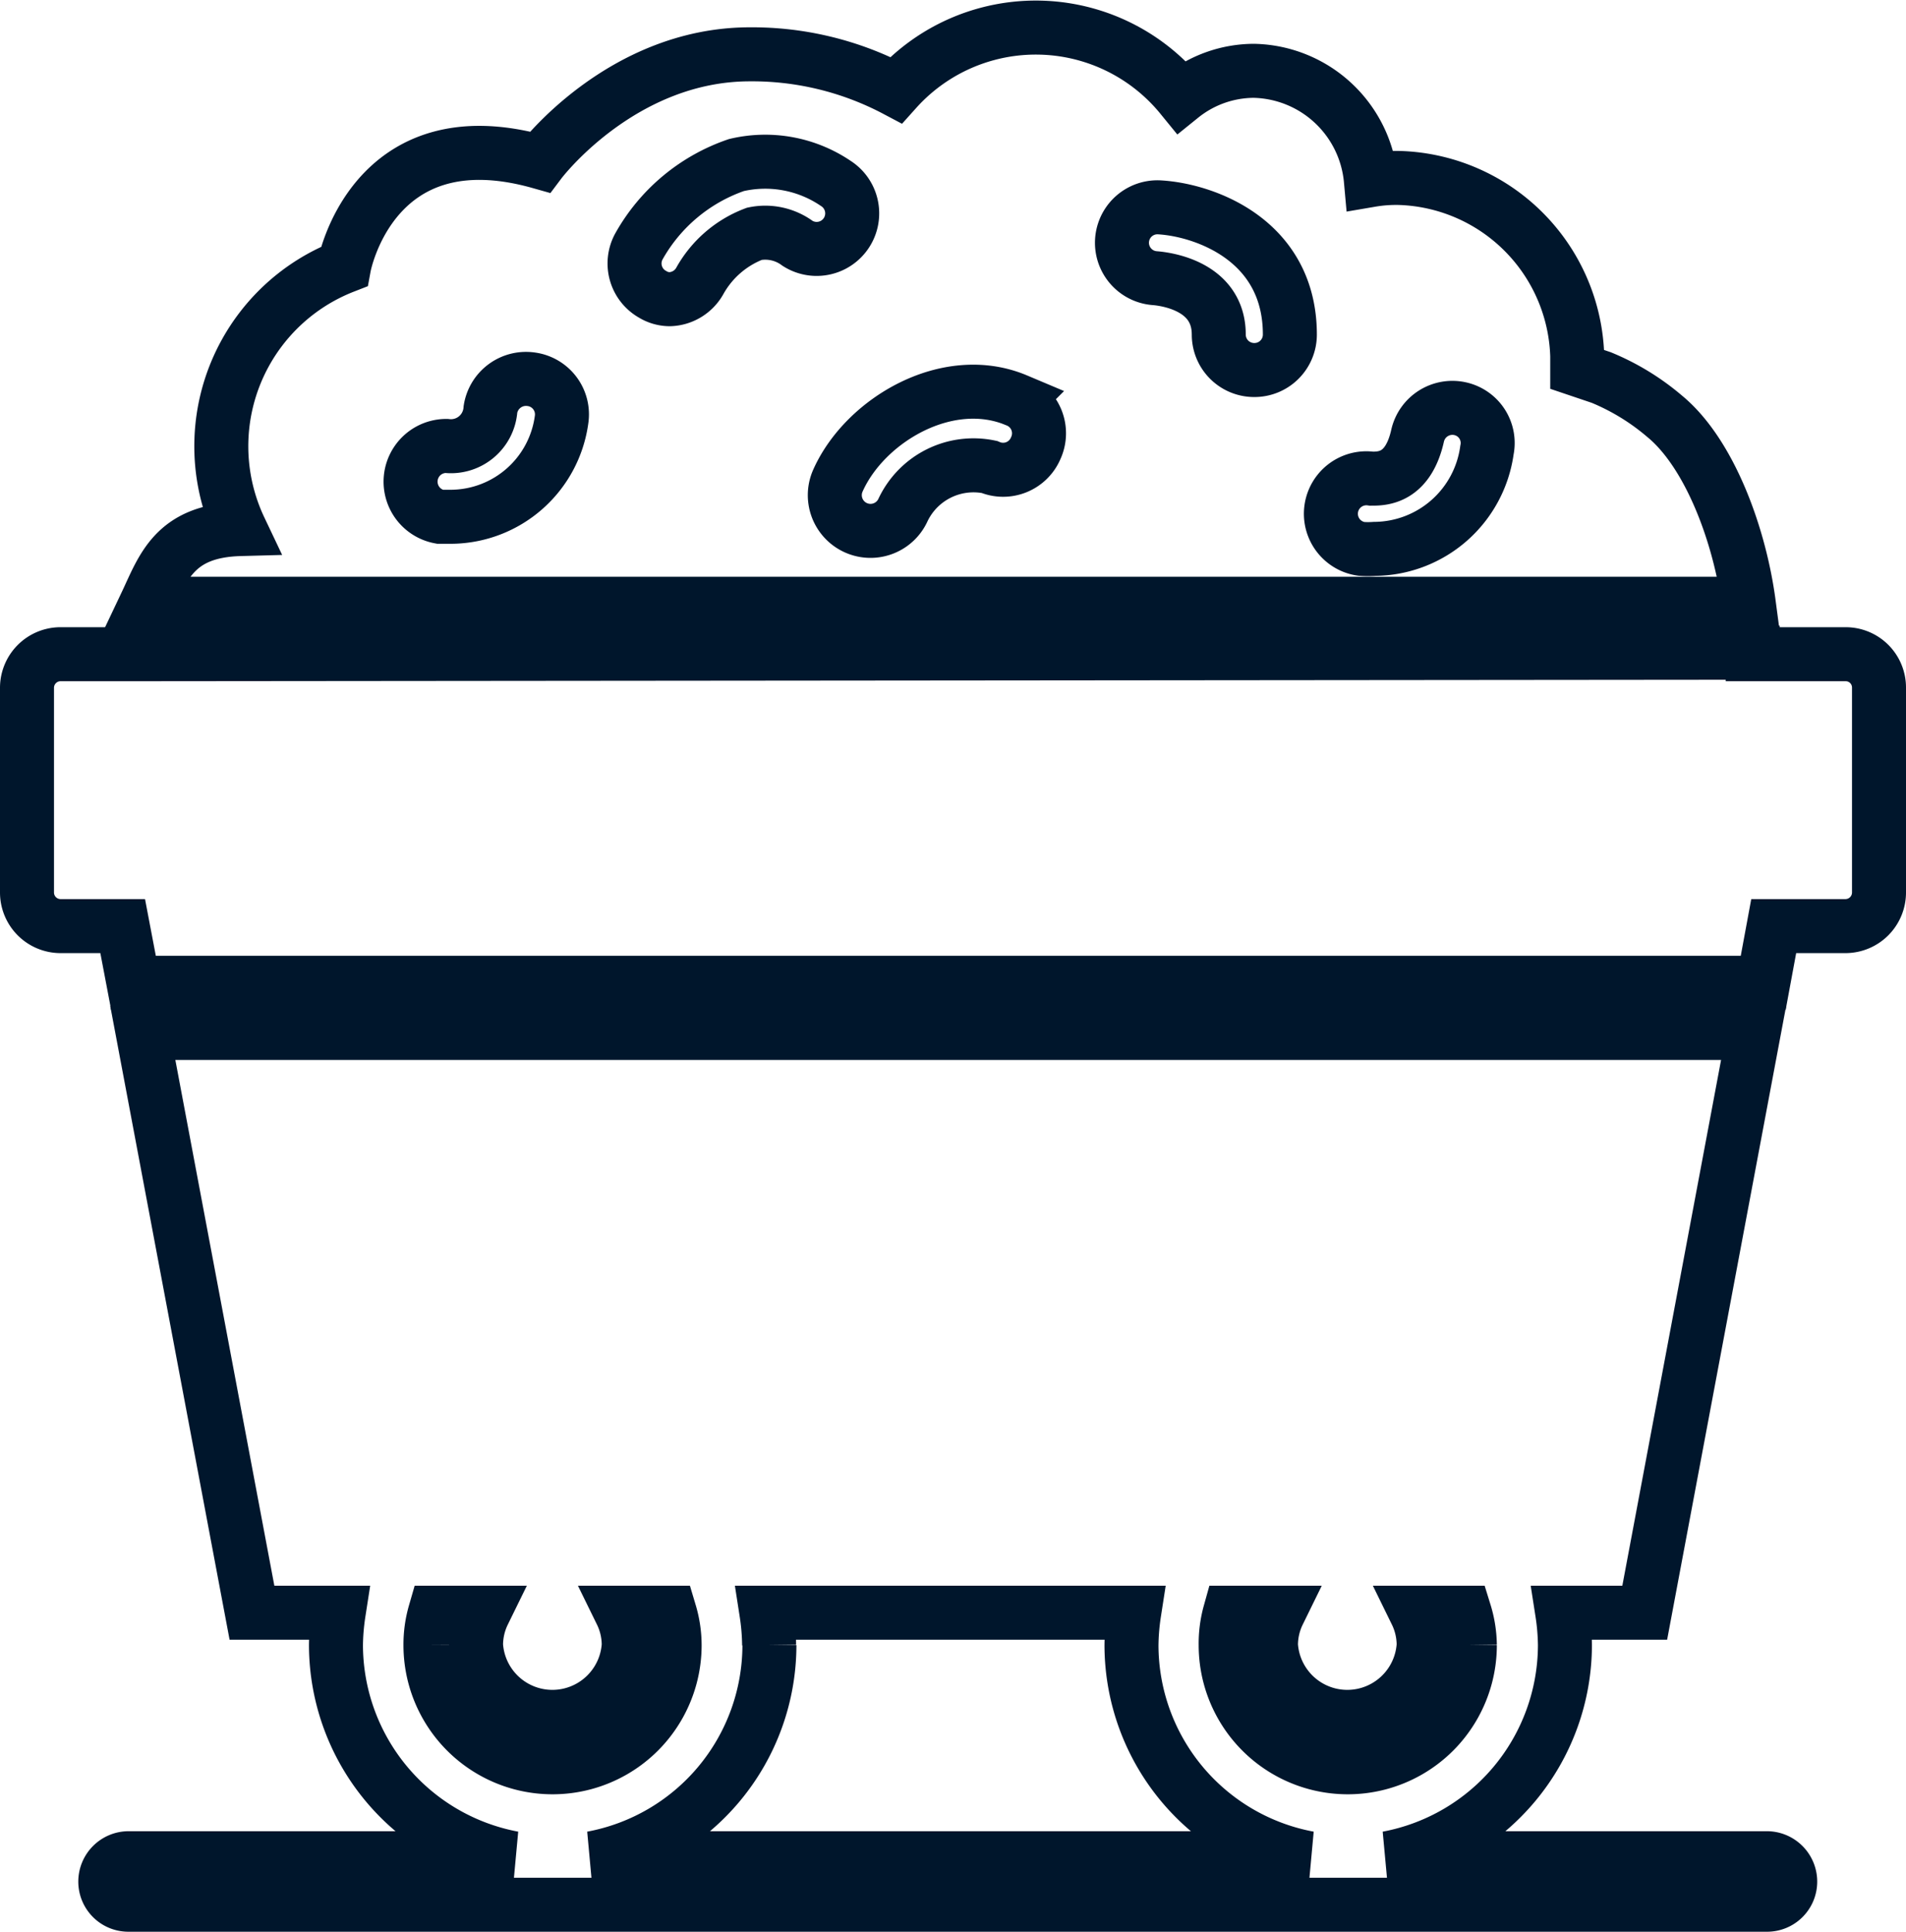 <svg xmlns="http://www.w3.org/2000/svg" viewBox="0 0 63.54 64.37"><title>materials-outline_1</title><g id="Layer_2" data-name="Layer 2"><g id="Layer_1-2" data-name="Layer 1"><path d="M58.9,61.92H46.26a7.24,7.24,0,0,0,5.91-7.1,7.61,7.61,0,0,0-.09-1.08h2.75l3.63-19.32H4.76L8.4,53.74h2.89a7.61,7.61,0,0,0-.09,1.08,7.24,7.24,0,0,0,5.91,7.1H4.29a.78.78,0,0,0-.78.78.77.77,0,0,0,.78.77H58.9a.77.77,0,0,0,.78-.77.78.78,0,0,0-.78-.78M49,54.82a4.07,4.07,0,1,1-8.14,0A3.81,3.81,0,0,1,41,53.74h1.62a2.45,2.45,0,0,0-.25,1.08,2.55,2.55,0,0,0,5.09,0,2.45,2.45,0,0,0-.25-1.08h1.62A3.81,3.81,0,0,1,49,54.82m-34.65,0a3.81,3.81,0,0,1,.15-1.08h1.62a2.45,2.45,0,0,0-.25,1.08,2.55,2.55,0,0,0,5.09,0,2.45,2.45,0,0,0-.25-1.08h1.62a3.81,3.81,0,0,1,.16,1.08,4.07,4.07,0,0,1-8.14,0m11.29,0a7.61,7.61,0,0,0-.09-1.08H37.81a7.61,7.61,0,0,0-.09,1.08,7.23,7.23,0,0,0,5.91,7.1H19.74a7.23,7.23,0,0,0,5.91-7.1" fill="none" stroke="#00162c" stroke-miterlimit="10" stroke-width="1.8"/><path d="M61.53,21.8h-3.1v-.05L4.37,21.8H2A1.12,1.12,0,0,0,.9,22.91v6.83A1.12,1.12,0,0,0,2,30.86H4.09l.36,1.89H58.78l.35-1.89h2.4a1.12,1.12,0,0,0,1.11-1.12V22.91a1.11,1.11,0,0,0-1.11-1.11" fill="none" stroke="#00162c" stroke-miterlimit="10" stroke-width="1.8"/><path d="M55.48,13.86a7.84,7.84,0,0,0-2.1-1.28l-.8-.27v-.08a6.12,6.12,0,0,0-5.93-6.3A5,5,0,0,0,45.7,6a4,4,0,0,0-3.9-3.64,3.88,3.88,0,0,0-2.42.86A6.26,6.26,0,0,0,29.87,3,10.26,10.26,0,0,0,25,1.81C20.7,1.81,18,5.4,18,5.4c-5.6-1.58-6.53,3.48-6.53,3.48A6.43,6.43,0,0,0,8,17.63c-2.2.06-2.57,1.31-3.13,2.49H58.3C58,17.85,57,15.1,55.48,13.86ZM15.06,17.22l-.4,0a1.19,1.19,0,0,1,.22-2.36,1.32,1.32,0,0,0,1.47-1.22,1.2,1.2,0,0,1,1.37-1,1.18,1.18,0,0,1,1,1.35A3.74,3.74,0,0,1,15.06,17.22ZM26.59,8.11a1.81,1.81,0,0,0-1.44-.32,3.5,3.5,0,0,0-1.82,1.57,1.19,1.19,0,0,1-1,.61,1.1,1.1,0,0,1-.57-.16,1.18,1.18,0,0,1-.46-1.6A5.93,5.93,0,0,1,24.55,5.5a4.19,4.19,0,0,1,3.31.61,1.18,1.18,0,0,1-1.27,2Zm7.94,6.82a1.18,1.18,0,0,1-1.55.63A2.6,2.6,0,0,0,30.1,17a1.18,1.18,0,0,1-2.16-1c.9-2,3.65-3.63,5.95-2.66A1.18,1.18,0,0,1,34.53,14.93Zm7.28-2.6a1.18,1.18,0,0,1-1.18-1.18c0-1.63-1.77-1.85-2.12-1.88a1.18,1.18,0,0,1,.15-2.36C40.16,7,43,8,43,11.15A1.18,1.18,0,0,1,41.81,12.33ZM49.57,15a3.81,3.81,0,0,1-3.74,3.29,3.19,3.19,0,0,1-.45,0,1.18,1.18,0,0,1,.34-2.34c.36,0,1.22,0,1.54-1.44a1.19,1.19,0,0,1,1.42-.89A1.17,1.17,0,0,1,49.57,15Z" fill="none" stroke="#00162c" stroke-miterlimit="10" stroke-width="1.8"/></g></g></svg>